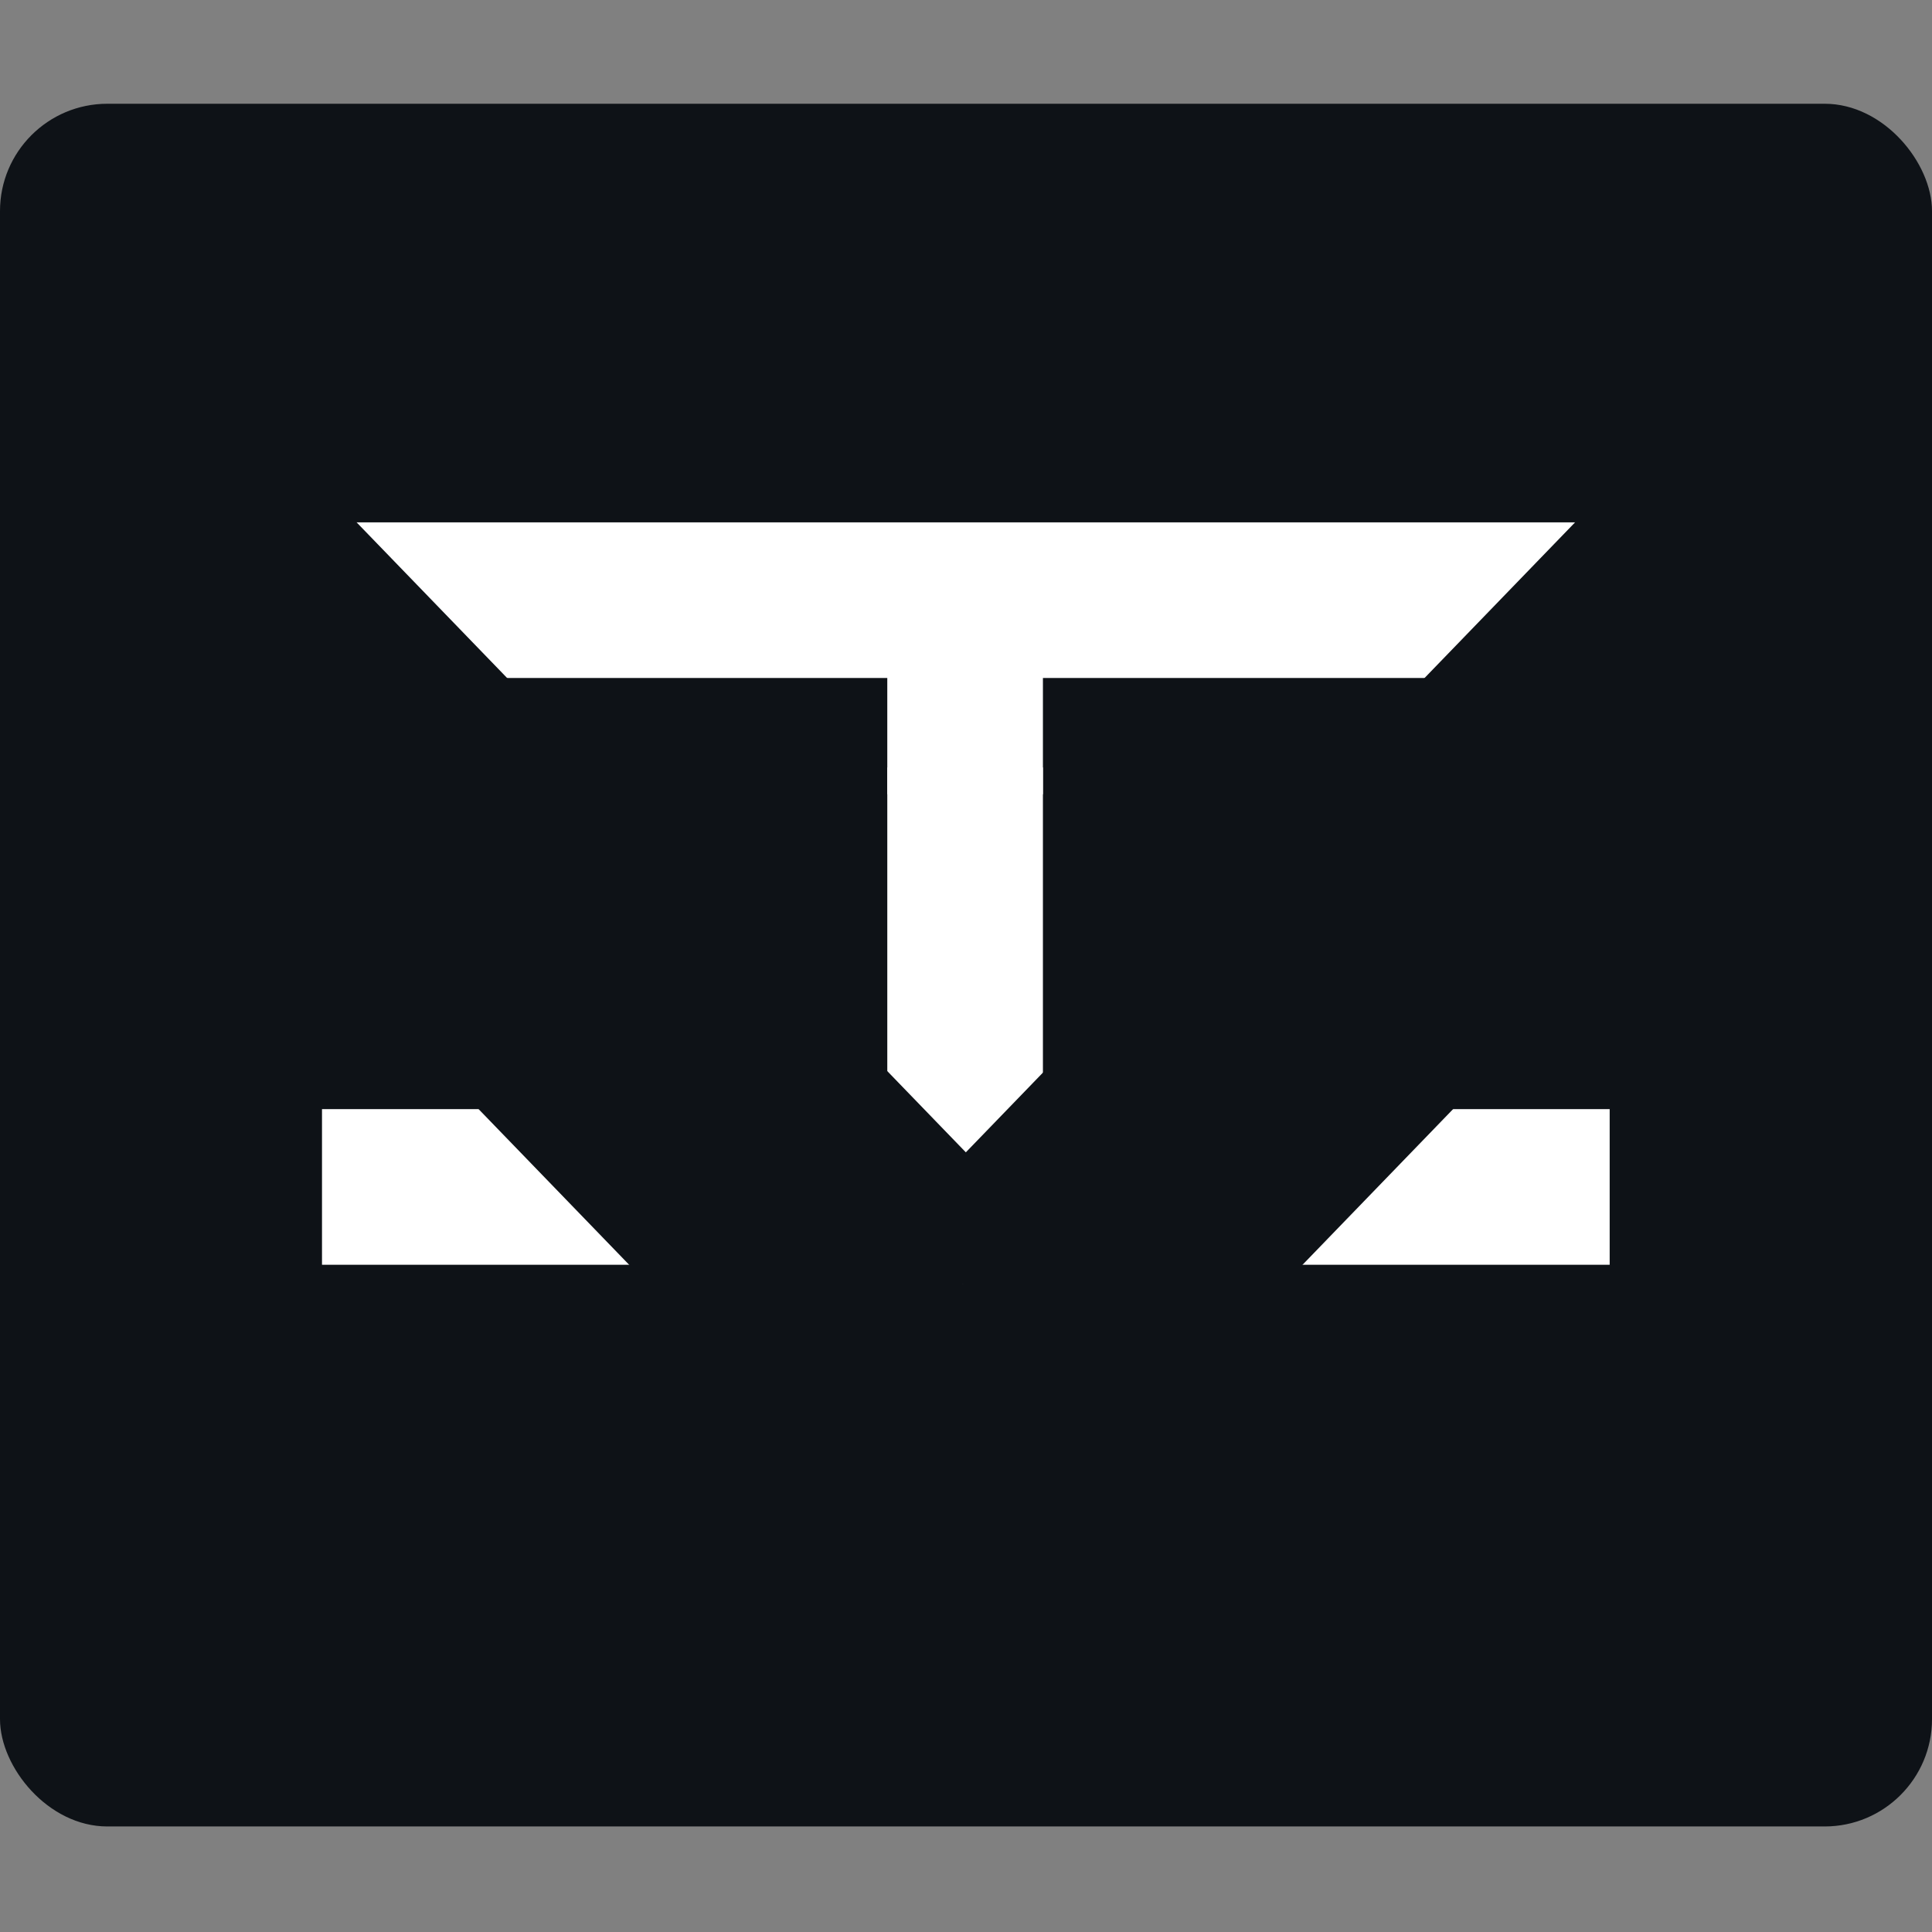 <svg width="1080" height="1080" viewBox="0 0 1080 1080" fill="none" xmlns="http://www.w3.org/2000/svg">
<rect x="0" y="0" width="1080" height="1080" fill="#808080" stroke="none"/>
<rect y="58" width="1080" height="963" rx="60" fill="#0E1217"/>
<rect x="1035" y="732" width="1004" height="137" transform="rotate(180 1035 732)" fill="white" stroke="#0E1217" stroke-width="50"/>
<rect x="471" y="815" width="495" height="137" transform="rotate(-90 471 815)" fill="white" stroke="#0E1217" stroke-width="50"/>
<rect x="99" y="267" width="908" height="137" fill="white" stroke="#0E1217" stroke-width="50"/>
<mask id="path-5-outside-1_114_4" maskUnits="userSpaceOnUse" x="1" y="242" width="1078" height="657" fill="black">
<rect fill="white" x="1" y="242" width="1078" height="657"/>
<path fill-rule="evenodd" clip-rule="evenodd" d="M130 292H51V707H130V405.859L538.03 827.782L539.909 825.964L541.789 827.782L949.818 405.859V707H1028.82V292H949.818V292.219L539.909 716.085L130 292.219V292Z"/>
</mask>
<path fill-rule="evenodd" clip-rule="evenodd" d="M130 292H51V707H130V405.859L538.03 827.782L539.909 825.964L541.789 827.782L949.818 405.859V707H1028.82V292H949.818V292.219L539.909 716.085L130 292.219V292Z" fill="white"/>
<path d="M51 292V242H1V292H51ZM130 292H180V242H130V292ZM51 707H1V757H51V707ZM130 707V757H180V707H130ZM130 405.859L165.942 371.101L80 282.232V405.859H130ZM538.03 827.782L502.087 862.54L536.846 898.483L572.788 863.724L538.03 827.782ZM539.909 825.964L574.668 790.022L539.909 756.408L505.151 790.022L539.909 825.964ZM541.789 827.782L507.03 863.724L542.972 898.483L577.731 862.54L541.789 827.782ZM949.818 405.859H999.818V282.232L913.876 371.101L949.818 405.859ZM949.818 707H899.818V757H949.818V707ZM1028.82 707V757H1078.82V707H1028.82ZM1028.82 292H1078.82V242H1028.82V292ZM949.818 292V242H899.818V292H949.818ZM949.818 292.219L985.76 326.977L999.818 312.441V292.219H949.818ZM539.909 716.085L503.967 750.843L539.909 788.009L575.851 750.843L539.909 716.085ZM130 292.219H80V312.441L94.058 326.977L130 292.219ZM51 342H130V242H51V342ZM101 707V292H1V707H101ZM130 657H51V757H130V657ZM80 405.859V707H180V405.859H80ZM573.972 793.023L165.942 371.101L94.058 440.618L502.087 862.54L573.972 793.023ZM505.151 790.022L503.271 791.84L572.788 863.724L574.668 861.906L505.151 790.022ZM505.151 861.906L507.03 863.724L576.547 791.84L574.668 790.022L505.151 861.906ZM577.731 862.54L985.76 440.618L913.876 371.101L505.847 793.023L577.731 862.54ZM999.818 707V405.859H899.818V707H999.818ZM1028.82 657H949.818V757H1028.82V657ZM978.818 292V707H1078.82V292H978.818ZM949.818 342H1028.82V242H949.818V342ZM999.818 292.219V292H899.818V292.219H999.818ZM913.876 257.46L503.967 681.326L575.851 750.843L985.76 326.977L913.876 257.46ZM94.058 326.977L503.967 750.843L575.851 681.326L165.942 257.46L94.058 326.977ZM80 292V292.219H180V292H80Z" fill="#0E1217" mask="url(#path-5-outside-1_114_4)"/>
<rect x="496" y="444" width="116" height="87" transform="rotate(-90 496 444)" fill="white"/>
</svg>
